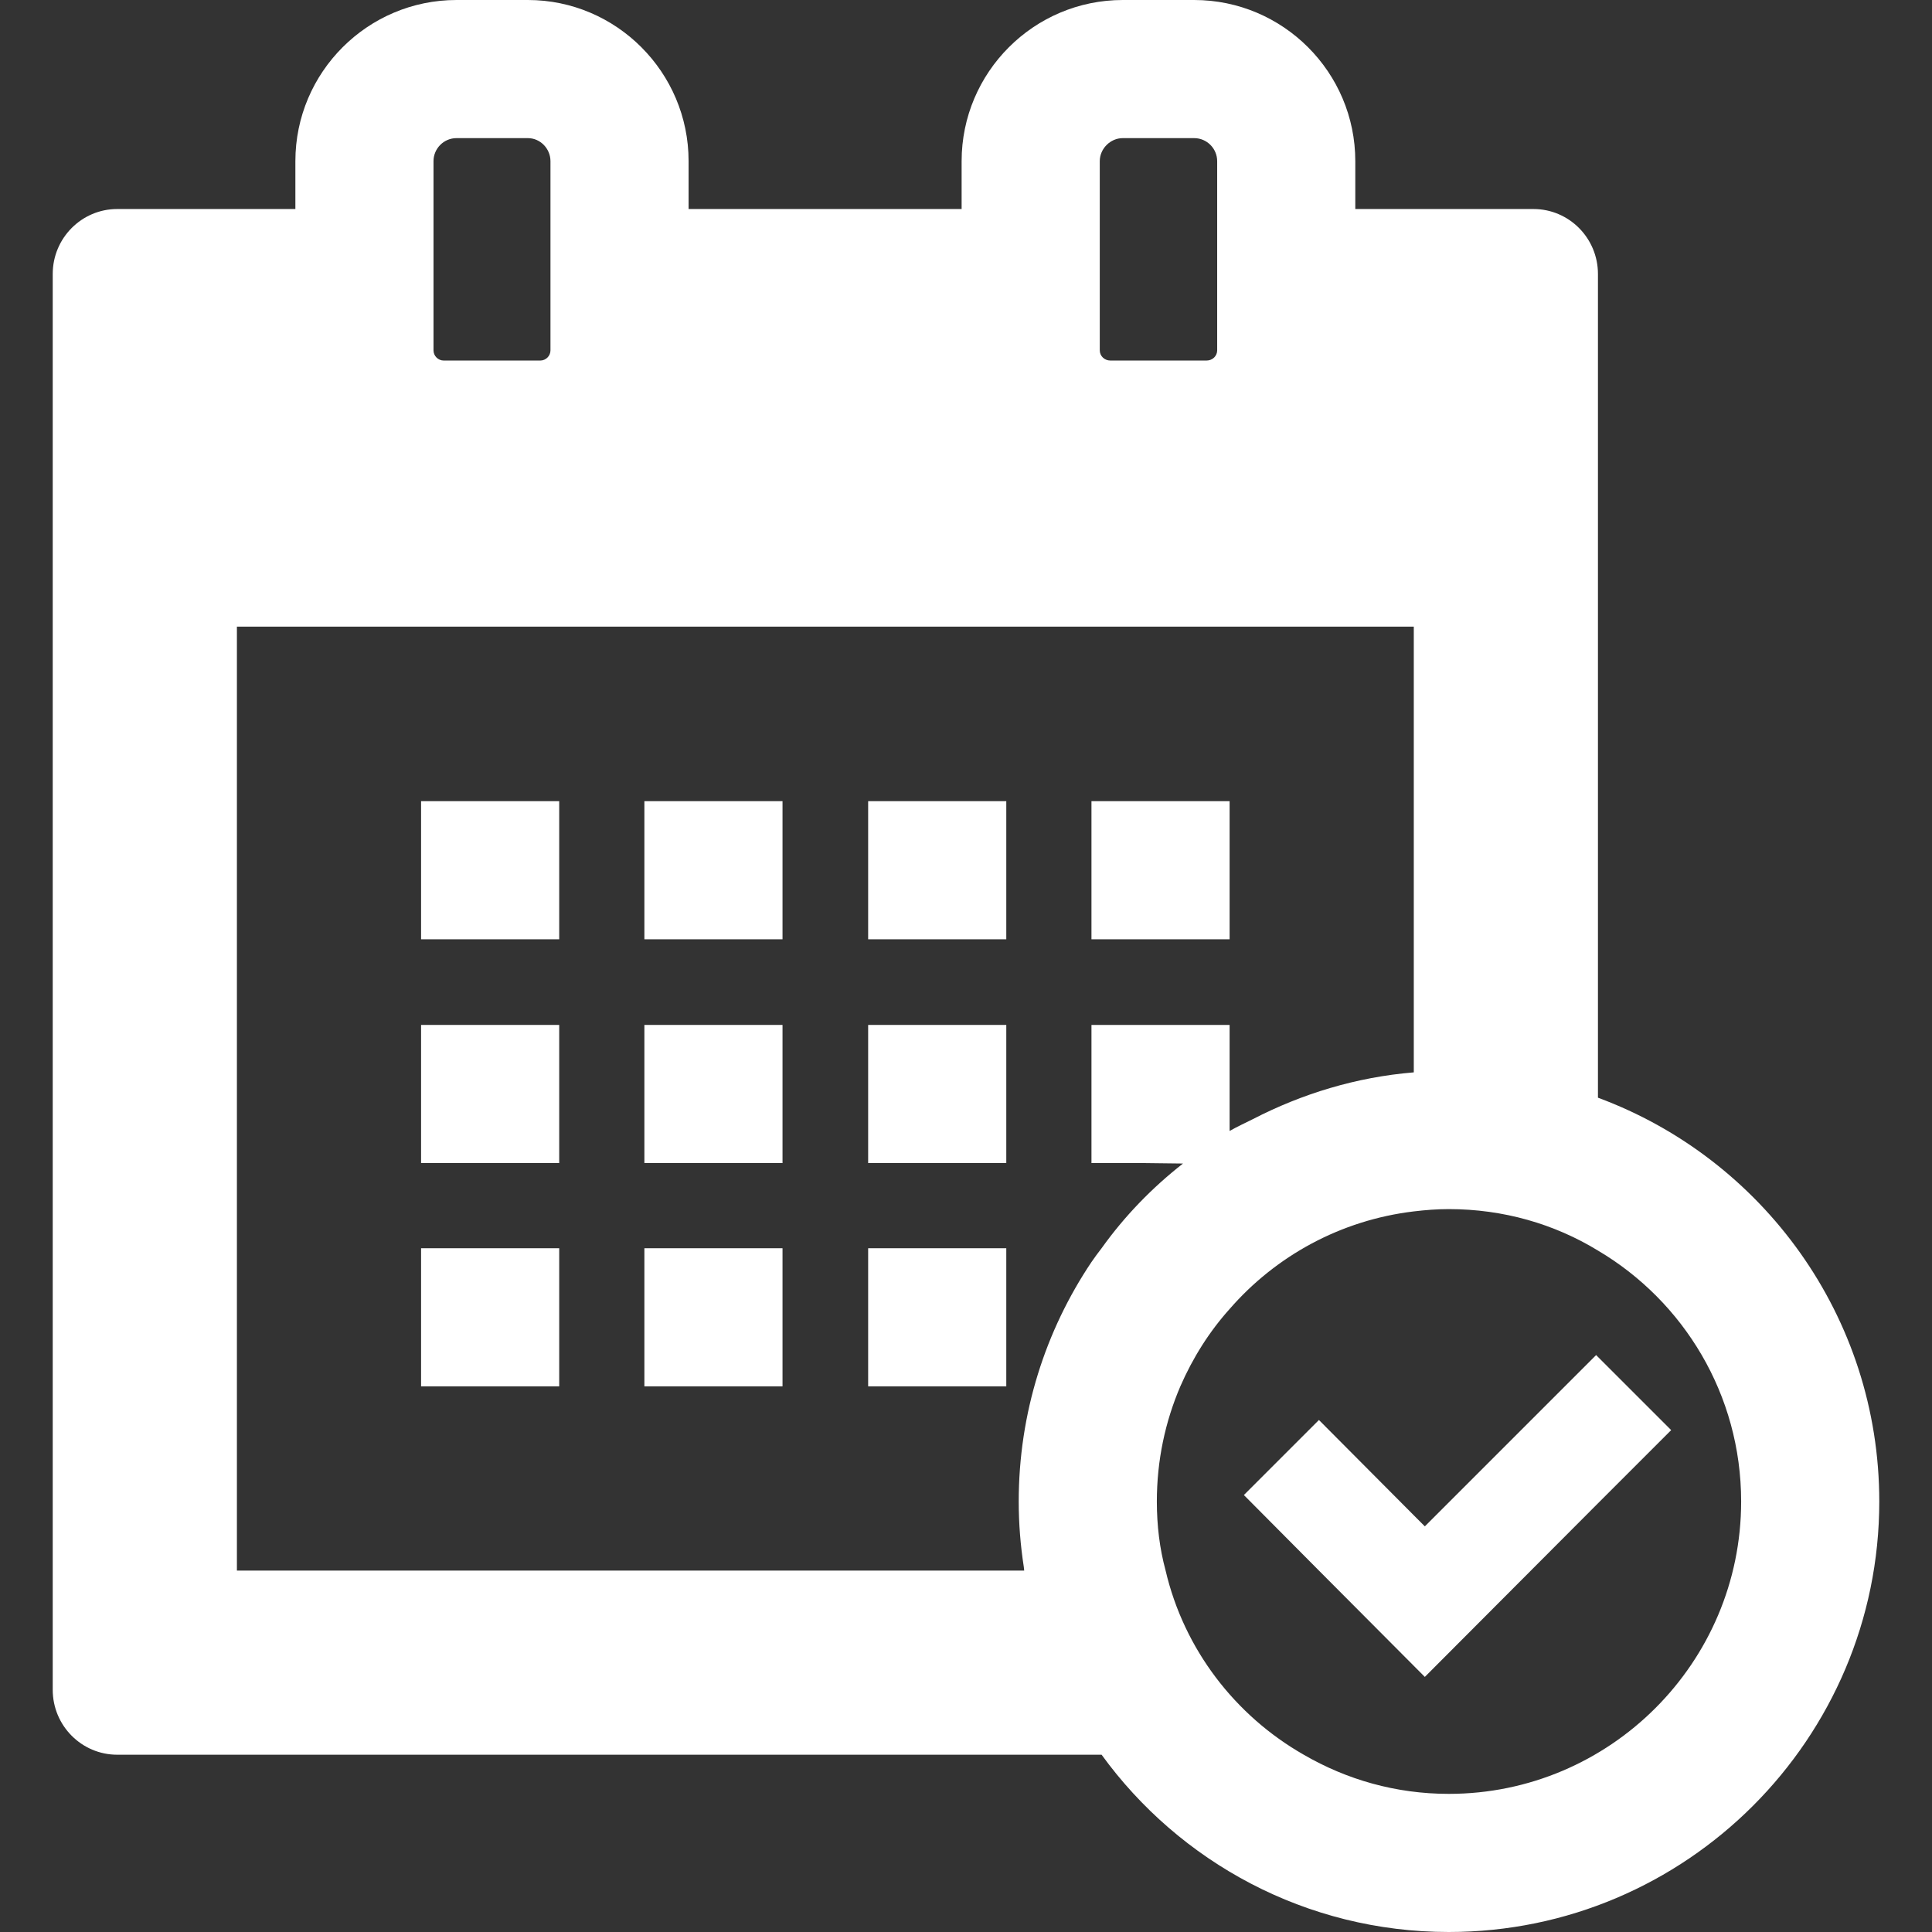 <!--?xml version="1.0" encoding="utf-8"?-->
<!-- Generator: Adobe Illustrator 19.1.1, SVG Export Plug-In . SVG Version: 6.00 Build 0)  -->
<svg version="1.1" id="_x31_0" xmlns="http://www.w3.org/2000/svg" xmlns:xlink="http://www.w3.org/1999/xlink" x="0px" y="0px" viewBox="0 0 512 512" style="width: 32px; height: 32px; opacity: 1;" xml:space="preserve">
<rect x="0" y="0" width="512" height="512" fill="#333333" stroke="none"/>
<style type="text/css">
	.st0{fill:#374149;}
</style>
<g>
	<polygon class="st0" points="148.195,212.317 111.59,212.317 111.59,248.652 111.59,248.762 111.59,248.762 111.59,248.922 
		148.195,248.922 148.195,212.695 148.195,212.477 148.195,212.477 	" style="fill: rgb(255, 255, 255);"></polygon>
	<rect x="170.77" y="212.317" class="st0" width="36.606" height="36.605" style="fill: rgb(255, 255, 255);"></rect>
	<rect x="230.07" y="212.317" class="st0" width="36.606" height="36.605" style="fill: rgb(255, 255, 255);"></rect>
	<rect x="289.25" y="212.317" class="st0" width="36.609" height="36.605" style="fill: rgb(255, 255, 255);"></rect>
	<polygon class="st0" points="148.195,271.617 111.59,271.617 111.59,307.953 111.59,308.066 111.59,308.066 111.59,308.222 
		148.195,308.222 148.195,272 148.195,271.778 148.195,271.778 	" style="fill: rgb(255, 255, 255);"></polygon>
	<rect x="170.77" y="271.617" class="st0" width="36.606" height="36.606" style="fill: rgb(255, 255, 255);"></rect>
	<rect x="230.07" y="271.617" class="st0" width="36.606" height="36.606" style="fill: rgb(255, 255, 255);"></rect>
	<polygon class="st0" points="148.195,330.957 148.195,330.797 111.859,330.797 111.746,330.797 111.746,330.797 111.59,330.797 
		111.59,367.133 111.59,367.246 111.59,367.246 111.59,367.402 148.195,367.402 148.195,331.18 148.195,330.957 	" style="fill: rgb(255, 255, 255);"></polygon>
	<polygon class="st0" points="170.93,330.797 170.93,330.797 170.77,330.797 170.77,367.402 207.375,367.402 207.375,330.797 
		171.043,330.797 	" style="fill: rgb(255, 255, 255);"></polygon>
	<polygon class="st0" points="230.23,330.797 230.23,330.797 230.07,330.797 230.07,367.402 266.676,367.402 266.676,330.797 
		230.344,330.797 	" style="fill: rgb(255, 255, 255);"></polygon>
	<path class="st0" d="M423.473,290.898V72.602c0-9.519-7.683-17.207-17.078-17.207h-47.226V42.707
		C359.168,19.156,340.012,0,316.461,0h-18.914C274,0,254.84,19.156,254.84,42.707v12.687h-72.355V42.707
		C182.485,19.156,163.325,0,139.898,0h-18.914C97.434,0,78.278,19.156,78.278,42.707v12.687H31.055
		c-9.395,0-17.082,7.688-17.082,17.207v375.215c0,9.515,7.687,17.202,17.082,17.202h260.878
		C312.558,493.453,346.114,512,383.942,512c62.961,0,114.086-51.25,114.086-114.09C498.027,348.855,467.035,307.004,423.473,290.898
		z M120.985,36.606h18.914c3.294,0,5.981,2.805,5.981,6.102v50.148c0,1.465-1.222,2.688-2.687,2.688h-25.626
		c-1.461,0-2.683-1.223-2.683-2.688V42.707C114.883,39.41,117.566,36.606,120.985,36.606z M297.547,36.606h18.914
		c3.418,0,6.102,2.805,6.102,6.102v50.148c0,1.465-1.218,2.688-2.804,2.688h-25.504c-1.586,0-2.805-1.223-2.805-2.688V42.707
		C291.45,39.41,294.254,36.606,297.547,36.606z M383.942,475.394c-14.035,0-27.09-3.785-38.438-10.375
		c-18.179-10.37-31.726-27.941-36.606-48.804c-1.59-5.86-2.32-11.962-2.32-18.305c0-10.86,2.199-21.11,6.222-30.508
		c3.297-7.562,7.688-14.519,13.058-20.496c12.199-14.035,29.406-23.551,48.809-25.871c3.047-0.363,6.102-0.61,9.274-0.61
		c14.398,0,27.942,3.906,39.531,10.985c22.699,13.422,37.95,38.191,37.95,66.5C461.422,440.617,426.649,475.394,383.942,475.394z
		 M289.25,334.457c-12.199,18.184-19.278,40.024-19.278,63.454c0,5.902,0.473,11.683,1.352,17.367
		c0.038,0.308,0.054,0.625,0.098,0.938H62.782V166.07h311.886v118.117c-15.274,1.262-29.637,5.68-42.644,12.395
		c-2.059,1.034-4.149,1.98-6.165,3.14v-28.106H289.25v36.606h13.714l10.543,0.126c-8.234,6.441-15.508,13.961-21.574,22.449
		C290.961,332.019,290.106,333.238,289.25,334.457z" style="fill: rgb(255, 255, 255);"></path>
	<polygon class="st0" points="423.473,359.598 423.473,359.594 422.989,359.106 377.594,404.5 374.668,401.57 349.715,376.496 
		349.645,376.426 349.641,376.426 349.527,376.313 329.641,396.199 349.527,416.215 377.594,444.398 423.473,398.398 
		442.723,379.152 442.762,379.11 442.762,379.11 442.879,378.996 	" style="fill: rgb(255, 255, 255);"></polygon>
</g>
</svg>
